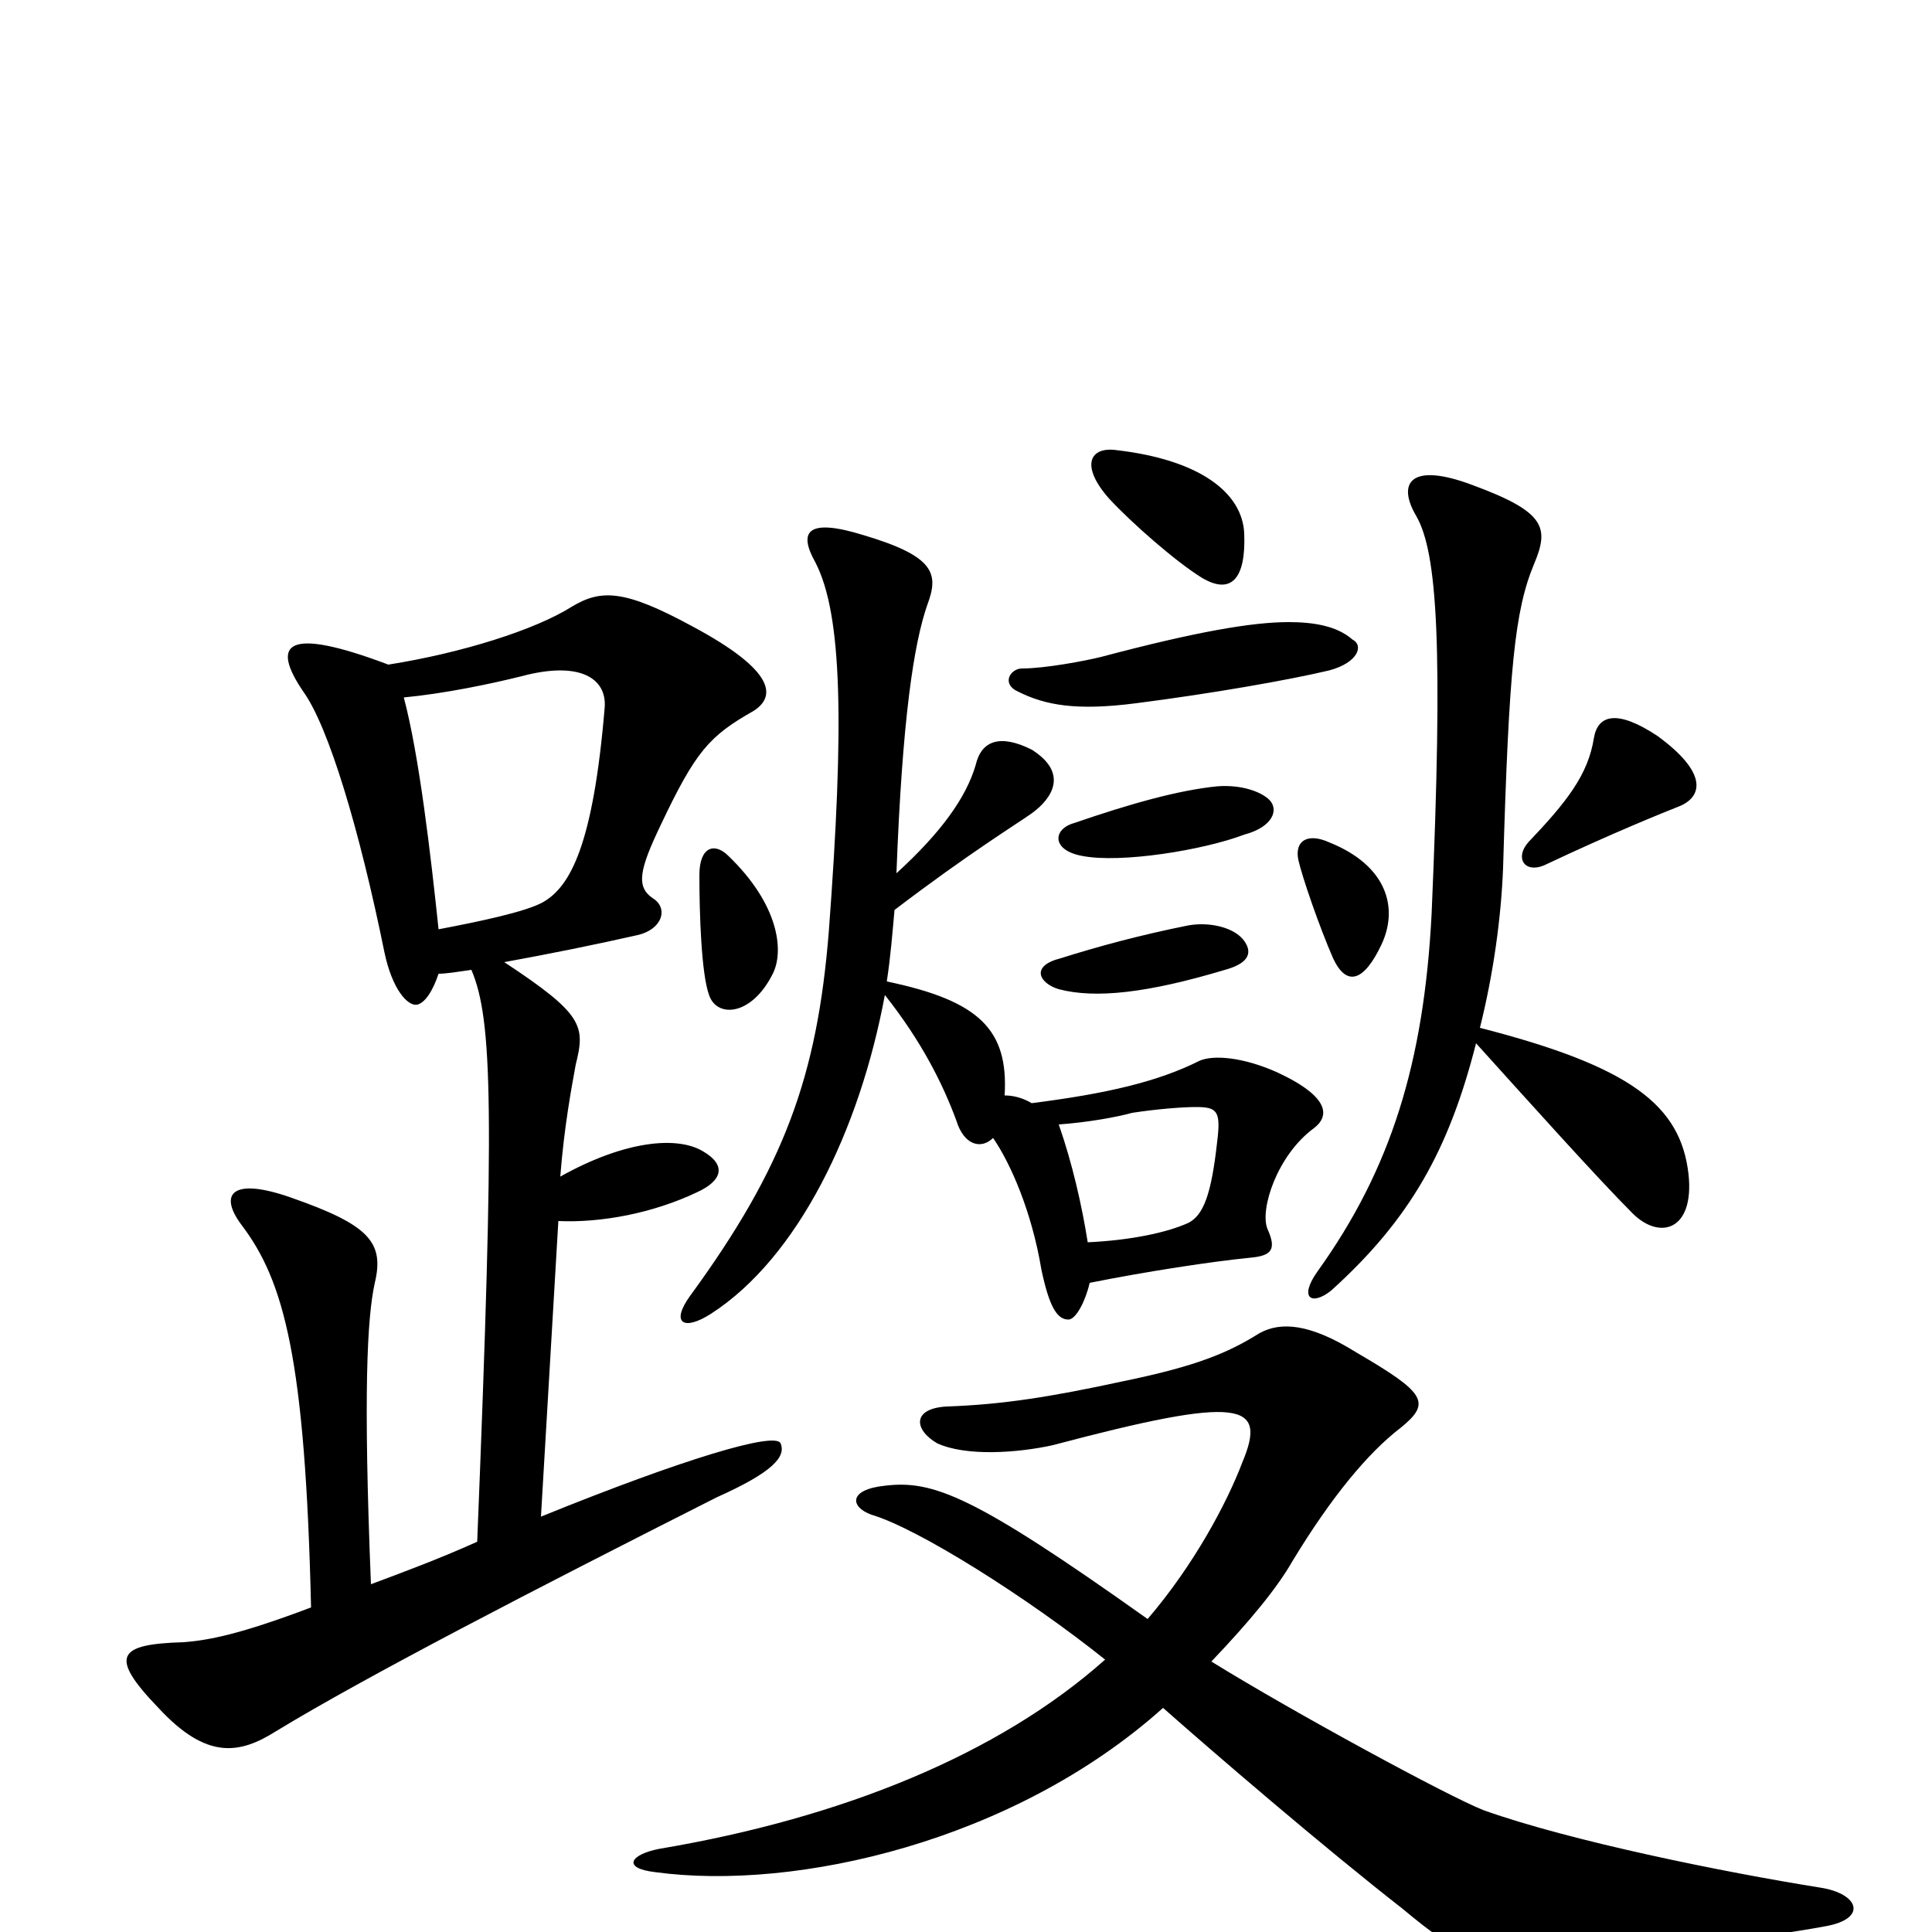 <svg xmlns="http://www.w3.org/2000/svg" viewBox="0 -1000 1000 1000">
	<path fill="#000000" d="M644 -724C643 -745 621 -762 578 -767C564 -769 559 -759 574 -742C586 -729 609 -709 622 -701C637 -692 645 -700 644 -724ZM700 -669C692 -676 680 -678 667 -678C648 -678 619 -673 570 -660C562 -658 541 -654 529 -654C523 -654 518 -646 527 -642C541 -635 557 -632 588 -636C627 -641 667 -648 688 -653C703 -657 706 -666 700 -669ZM870 -583C881 -588 884 -600 858 -619C837 -633 827 -630 825 -618C822 -599 811 -585 791 -564C784 -556 789 -548 799 -552C835 -569 860 -579 870 -583ZM657 -586C653 -590 643 -594 630 -593C610 -591 585 -584 556 -574C545 -571 544 -560 560 -557C580 -553 623 -560 644 -568C659 -572 662 -581 657 -586ZM874 -392C870 -428 844 -448 766 -468C773 -496 777 -525 778 -551C781 -654 784 -684 794 -708C802 -727 800 -735 762 -749C730 -761 723 -750 733 -733C744 -714 747 -666 741 -527C737 -450 720 -395 682 -342C672 -328 679 -324 689 -332C730 -369 750 -405 764 -460C792 -429 827 -390 845 -372C859 -358 877 -363 874 -392ZM715 -511C724 -530 718 -552 688 -564C677 -569 670 -565 672 -555C674 -546 683 -520 690 -504C697 -489 706 -492 715 -511ZM680 -416C688 -422 689 -432 661 -445C643 -453 628 -454 621 -451C599 -440 573 -434 534 -429C529 -432 524 -433 520 -433C522 -467 507 -482 459 -492C461 -505 462 -518 463 -529C501 -558 527 -574 534 -579C545 -587 553 -600 534 -612C518 -620 508 -617 505 -604C500 -587 487 -569 464 -548C467 -628 473 -667 480 -687C486 -703 484 -712 447 -723C418 -732 413 -725 422 -709C436 -682 437 -625 429 -518C423 -443 406 -396 357 -329C347 -315 354 -311 368 -320C413 -349 445 -415 458 -485C477 -461 488 -439 495 -420C499 -407 508 -405 514 -411C523 -398 534 -373 539 -343C543 -324 547 -317 553 -317C557 -317 562 -327 564 -336C594 -342 627 -347 647 -349C658 -350 661 -353 656 -364C652 -374 661 -402 680 -416ZM400 -496C406 -508 403 -532 377 -557C370 -564 362 -562 362 -547C362 -527 363 -496 367 -485C371 -473 389 -474 400 -496ZM644 -513C639 -520 626 -523 615 -521C590 -516 568 -510 549 -504C533 -500 538 -491 548 -488C567 -483 594 -486 634 -498C645 -501 649 -506 644 -513ZM404 -253C401 -259 354 -245 280 -215L289 -368C311 -367 338 -372 361 -383C374 -389 376 -397 364 -404C351 -412 324 -410 290 -391C292 -417 296 -438 298 -449C303 -469 302 -475 261 -502C283 -506 308 -511 330 -516C343 -519 346 -530 338 -535C329 -541 331 -550 342 -573C360 -611 367 -619 390 -632C401 -639 403 -652 358 -676C323 -695 311 -695 296 -686C277 -674 239 -662 201 -656C148 -676 140 -667 157 -642C170 -624 186 -571 199 -507C203 -488 211 -479 216 -480C220 -481 224 -487 227 -496C231 -496 237 -497 244 -498C255 -472 256 -426 247 -202C227 -193 208 -186 192 -180C188 -279 190 -318 194 -336C199 -357 191 -366 151 -380C120 -391 113 -382 125 -366C147 -337 158 -297 161 -168C124 -154 108 -151 95 -150C61 -149 56 -143 82 -116C107 -89 124 -92 143 -104C189 -132 276 -177 371 -225C400 -238 407 -246 404 -253ZM945 -3C967 -7 962 -20 942 -23C892 -31 813 -47 768 -63C750 -70 669 -114 627 -140C647 -161 661 -178 669 -192C689 -225 708 -248 725 -261C741 -274 738 -279 702 -300C678 -315 663 -316 652 -310C636 -300 620 -293 581 -285C544 -277 519 -273 490 -272C472 -271 473 -260 485 -253C500 -246 527 -248 545 -252C643 -278 656 -274 643 -243C635 -222 618 -190 594 -162C504 -226 483 -234 458 -231C439 -229 440 -220 451 -216C475 -209 532 -173 572 -141C517 -92 436 -59 341 -43C326 -40 322 -33 339 -31C412 -21 525 -47 602 -116C628 -93 685 -44 726 -12C756 13 767 18 805 15C832 13 913 3 945 -3ZM313 -634C307 -562 295 -541 281 -533C272 -528 248 -523 227 -519C223 -557 217 -609 209 -639C230 -641 254 -646 270 -650C300 -658 314 -649 313 -634ZM630 -409C627 -382 623 -371 615 -367C604 -362 585 -358 563 -357C560 -376 555 -398 548 -418C563 -419 579 -422 586 -424C599 -426 612 -427 619 -427C630 -427 632 -425 630 -409Z"/>
</svg>